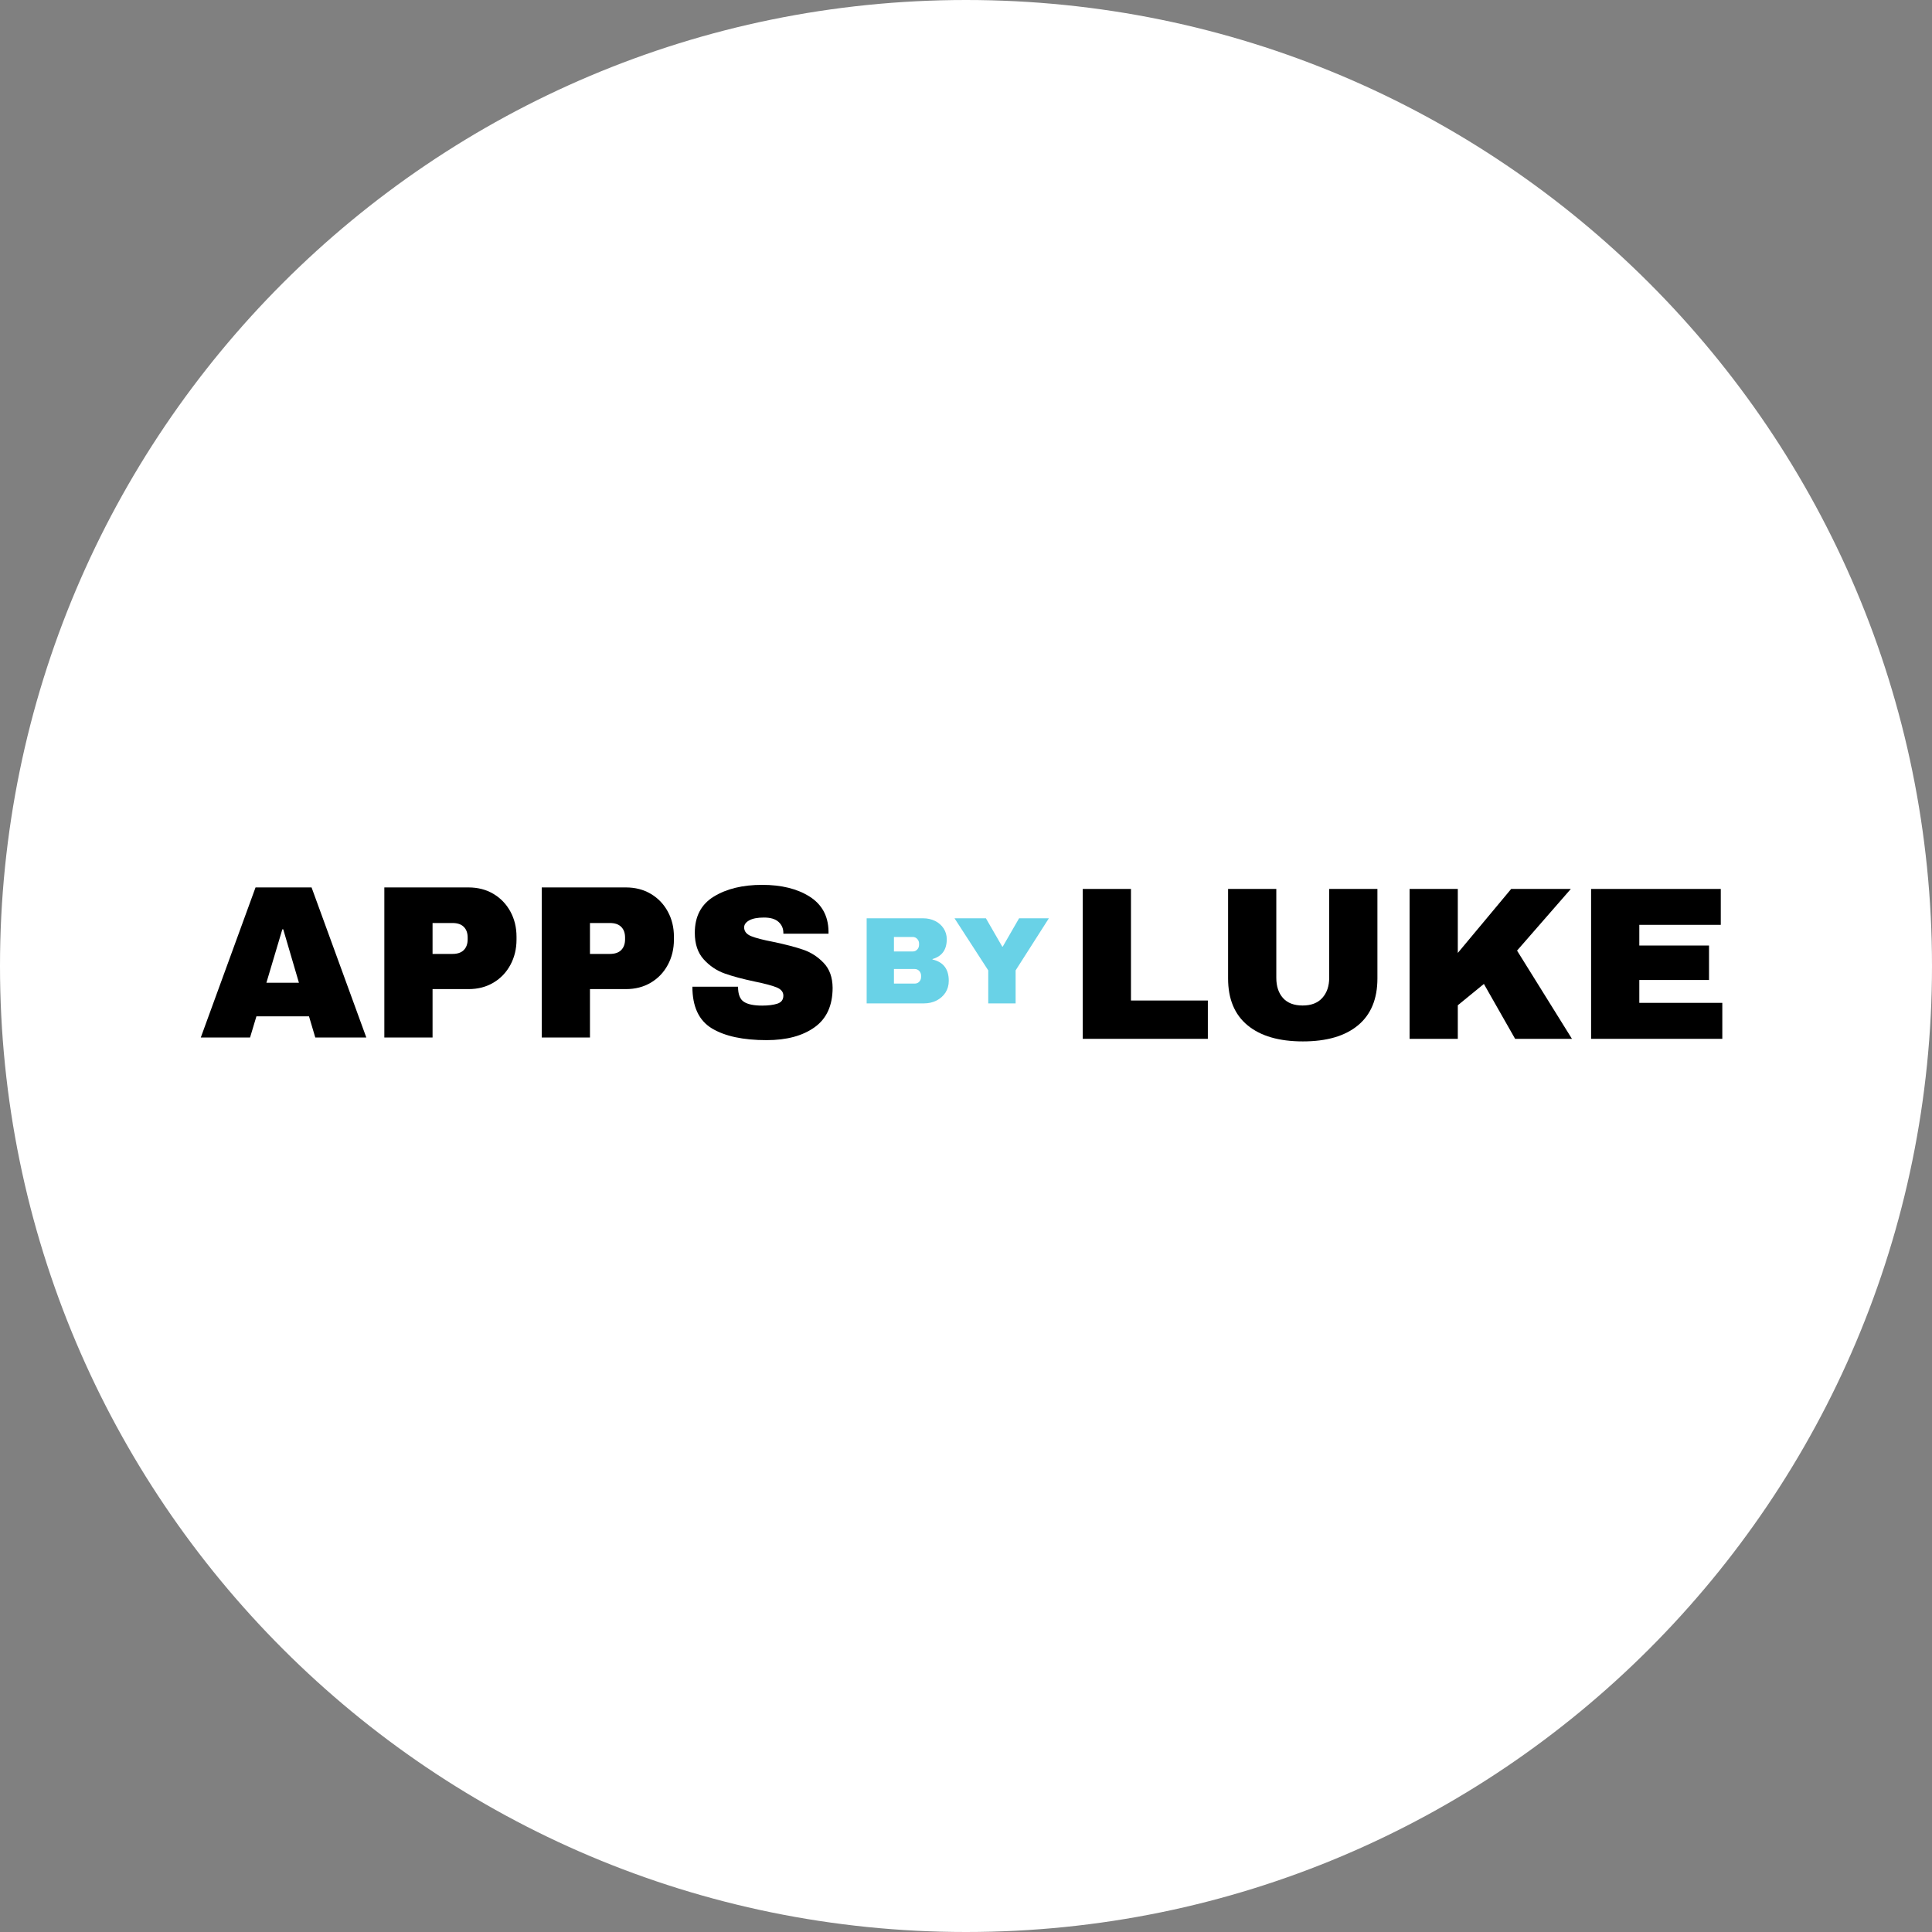<svg xmlns="http://www.w3.org/2000/svg" xmlns:xlink="http://www.w3.org/1999/xlink" width="500" zoomAndPan="magnify" viewBox="0 0 375 375" height="500" preserveAspectRatio="xMidYMid meet" version="1.0"><rect x="0" y="0" width="375" height="375" fill="#808080" stroke="none"/><defs><g/><clipPath id="7a5eb286ab"><path d="M 187.5 0 C 83.945 0 0 83.945 0 187.5 C 0 291.055 83.945 375 187.5 375 C 291.055 375 375 291.055 375 187.5 C 375 83.945 291.055 0 187.5 0 Z M 187.5 0 " clip-rule="nonzero"/></clipPath></defs><g clip-path="url(#7a5eb286ab)"><rect x="-37.5" width="450" fill="#ffffff" y="-37.5" height="450" fill-opacity="1"/></g><g fill="#000000" fill-opacity="1"><g transform="translate(38.553, 201.375)"><g><path d="M 22.641 0 L 21.422 -4.109 L 11.219 -4.109 L 9.984 0 L 0.422 0 L 11.047 -29.125 L 21.922 -29.125 L 32.547 0 Z M 13.156 -10.625 L 19.469 -10.625 L 16.422 -21 L 16.25 -21 Z M 13.156 -10.625 "/></g></g></g><g fill="#000000" fill-opacity="1"><g transform="translate(71.475, 201.375)"><g><path d="M 19.469 -29.125 C 21.281 -29.125 22.891 -28.707 24.297 -27.875 C 25.703 -27.039 26.801 -25.895 27.594 -24.438 C 28.383 -22.988 28.781 -21.363 28.781 -19.562 L 28.781 -19 C 28.781 -17.195 28.383 -15.562 27.594 -14.094 C 26.801 -12.625 25.703 -11.473 24.297 -10.641 C 22.891 -9.805 21.281 -9.391 19.469 -9.391 L 12.484 -9.391 L 12.484 0 L 3.125 0 L 3.125 -29.125 Z M 12.484 -16.219 L 16.344 -16.219 C 17.32 -16.219 18.055 -16.469 18.547 -16.969 C 19.047 -17.477 19.297 -18.172 19.297 -19.047 L 19.297 -19.391 C 19.297 -20.285 19.047 -20.977 18.547 -21.469 C 18.055 -21.969 17.32 -22.219 16.344 -22.219 L 12.484 -22.219 Z M 12.484 -16.219 "/></g></g></g><g fill="#000000" fill-opacity="1"><g transform="translate(102.028, 201.375)"><g><path d="M 19.469 -29.125 C 21.281 -29.125 22.891 -28.707 24.297 -27.875 C 25.703 -27.039 26.801 -25.895 27.594 -24.438 C 28.383 -22.988 28.781 -21.363 28.781 -19.562 L 28.781 -19 C 28.781 -17.195 28.383 -15.562 27.594 -14.094 C 26.801 -12.625 25.703 -11.473 24.297 -10.641 C 22.891 -9.805 21.281 -9.391 19.469 -9.391 L 12.484 -9.391 L 12.484 0 L 3.125 0 L 3.125 -29.125 Z M 12.484 -16.219 L 16.344 -16.219 C 17.32 -16.219 18.055 -16.469 18.547 -16.969 C 19.047 -17.477 19.297 -18.172 19.297 -19.047 L 19.297 -19.391 C 19.297 -20.285 19.047 -20.977 18.547 -21.469 C 18.055 -21.969 17.32 -22.219 16.344 -22.219 L 12.484 -22.219 Z M 12.484 -16.219 "/></g></g></g><g fill="#000000" fill-opacity="1"><g transform="translate(132.58, 201.375)"><g><path d="M 15.359 -29.625 C 19.086 -29.625 22.148 -28.867 24.547 -27.359 C 26.941 -25.848 28.172 -23.613 28.234 -20.656 L 28.234 -20.141 L 19.469 -20.141 L 19.469 -20.312 C 19.469 -21.164 19.156 -21.875 18.531 -22.438 C 17.914 -23 16.973 -23.281 15.703 -23.281 C 14.461 -23.281 13.508 -23.098 12.844 -22.734 C 12.188 -22.367 11.859 -21.914 11.859 -21.375 C 11.859 -20.613 12.305 -20.047 13.203 -19.672 C 14.109 -19.305 15.562 -18.93 17.562 -18.547 C 19.906 -18.055 21.832 -17.551 23.344 -17.031 C 24.852 -16.508 26.172 -15.656 27.297 -14.469 C 28.43 -13.289 29.008 -11.688 29.031 -9.656 C 29.031 -6.207 27.863 -3.648 25.531 -1.984 C 23.207 -0.316 20.102 0.516 16.219 0.516 C 11.664 0.516 8.125 -0.242 5.594 -1.766 C 3.07 -3.297 1.812 -5.992 1.812 -9.859 L 10.672 -9.859 C 10.672 -8.391 11.051 -7.41 11.812 -6.922 C 12.57 -6.43 13.754 -6.188 15.359 -6.188 C 16.547 -6.188 17.523 -6.312 18.297 -6.562 C 19.078 -6.812 19.469 -7.332 19.469 -8.125 C 19.469 -8.832 19.035 -9.363 18.172 -9.719 C 17.316 -10.07 15.914 -10.445 13.969 -10.844 C 11.594 -11.344 9.629 -11.867 8.078 -12.422 C 6.523 -12.973 5.172 -13.883 4.016 -15.156 C 2.859 -16.426 2.281 -18.145 2.281 -20.312 C 2.281 -23.5 3.516 -25.848 5.984 -27.359 C 8.453 -28.867 11.578 -29.625 15.359 -29.625 Z M 15.359 -29.625 "/></g></g></g><g fill="#69d2e7" fill-opacity="1"><g transform="translate(166.437, 194.757)"><g><path d="M 12.766 -16.516 C 13.598 -16.516 14.363 -16.344 15.062 -16 C 15.758 -15.656 16.312 -15.172 16.719 -14.547 C 17.125 -13.922 17.328 -13.223 17.328 -12.453 C 17.328 -10.422 16.406 -9.141 14.562 -8.609 L 14.562 -8.516 C 16.664 -8.035 17.719 -6.66 17.719 -4.391 C 17.719 -3.523 17.504 -2.758 17.078 -2.094 C 16.648 -1.438 16.066 -0.922 15.328 -0.547 C 14.598 -0.18 13.789 0 12.906 0 L 1.781 0 L 1.781 -16.516 Z M 7.078 -10.078 L 10.734 -10.078 C 11.078 -10.078 11.363 -10.203 11.594 -10.453 C 11.832 -10.703 11.953 -11.008 11.953 -11.375 L 11.953 -11.609 C 11.953 -11.961 11.832 -12.266 11.594 -12.516 C 11.352 -12.766 11.066 -12.891 10.734 -12.891 L 7.078 -12.891 Z M 7.078 -3.844 L 11.109 -3.844 C 11.461 -3.844 11.754 -3.961 11.984 -4.203 C 12.223 -4.453 12.344 -4.766 12.344 -5.141 L 12.344 -5.375 C 12.344 -5.738 12.223 -6.047 11.984 -6.297 C 11.754 -6.547 11.461 -6.672 11.109 -6.672 L 7.078 -6.672 Z M 7.078 -3.844 "/></g></g></g><g fill="#69d2e7" fill-opacity="1"><g transform="translate(185.1, 194.757)"><g><path d="M 12.031 0 L 6.719 0 L 6.719 -6.406 L 0.172 -16.516 L 6.266 -16.516 L 9.438 -11.016 L 9.531 -11.016 L 12.703 -16.516 L 18.484 -16.516 L 12.031 -6.406 Z M 12.031 0 "/></g></g></g><g fill="#000000" fill-opacity="1"><g transform="translate(207.036, 201.637)"><g><path d="M 3.125 -29.094 L 12.484 -29.094 L 12.484 -7.438 L 27.406 -7.438 L 27.406 0 L 3.125 0 Z M 3.125 -29.094 "/></g></g></g><g fill="#000000" fill-opacity="1"><g transform="translate(235.246, 201.637)"><g><path d="M 32.109 -11.719 C 32.109 -7.738 30.852 -4.707 28.344 -2.625 C 25.832 -0.539 22.266 0.5 17.641 0.5 C 13.016 0.5 9.438 -0.539 6.906 -2.625 C 4.383 -4.707 3.125 -7.738 3.125 -11.719 L 3.125 -29.094 L 12.484 -29.094 L 12.484 -11.844 C 12.484 -10.207 12.914 -8.898 13.781 -7.922 C 14.656 -6.953 15.926 -6.469 17.594 -6.469 C 19.258 -6.469 20.535 -6.961 21.422 -7.953 C 22.305 -8.941 22.75 -10.238 22.75 -11.844 L 22.75 -29.094 L 32.109 -29.094 Z M 32.109 -11.719 "/></g></g></g><g fill="#000000" fill-opacity="1"><g transform="translate(270.475, 201.637)"><g><path d="M 22.844 -29.094 L 34.422 -29.094 L 23.984 -17.125 L 34.641 0 L 23.609 0 L 17.547 -10.656 L 12.484 -6.516 L 12.484 0 L 3.125 0 L 3.125 -29.094 L 12.484 -29.094 L 12.484 -16.672 Z M 22.844 -29.094 "/></g></g></g><g fill="#000000" fill-opacity="1"><g transform="translate(305.705, 201.637)"><g><path d="M 3.125 -29.094 L 28.297 -29.094 L 28.297 -22.125 L 12.484 -22.125 L 12.484 -18.109 L 26.016 -18.109 L 26.016 -11.422 L 12.484 -11.422 L 12.484 -6.984 L 28.594 -6.984 L 28.594 0 L 3.125 0 Z M 3.125 -29.094 "/></g></g></g></svg>